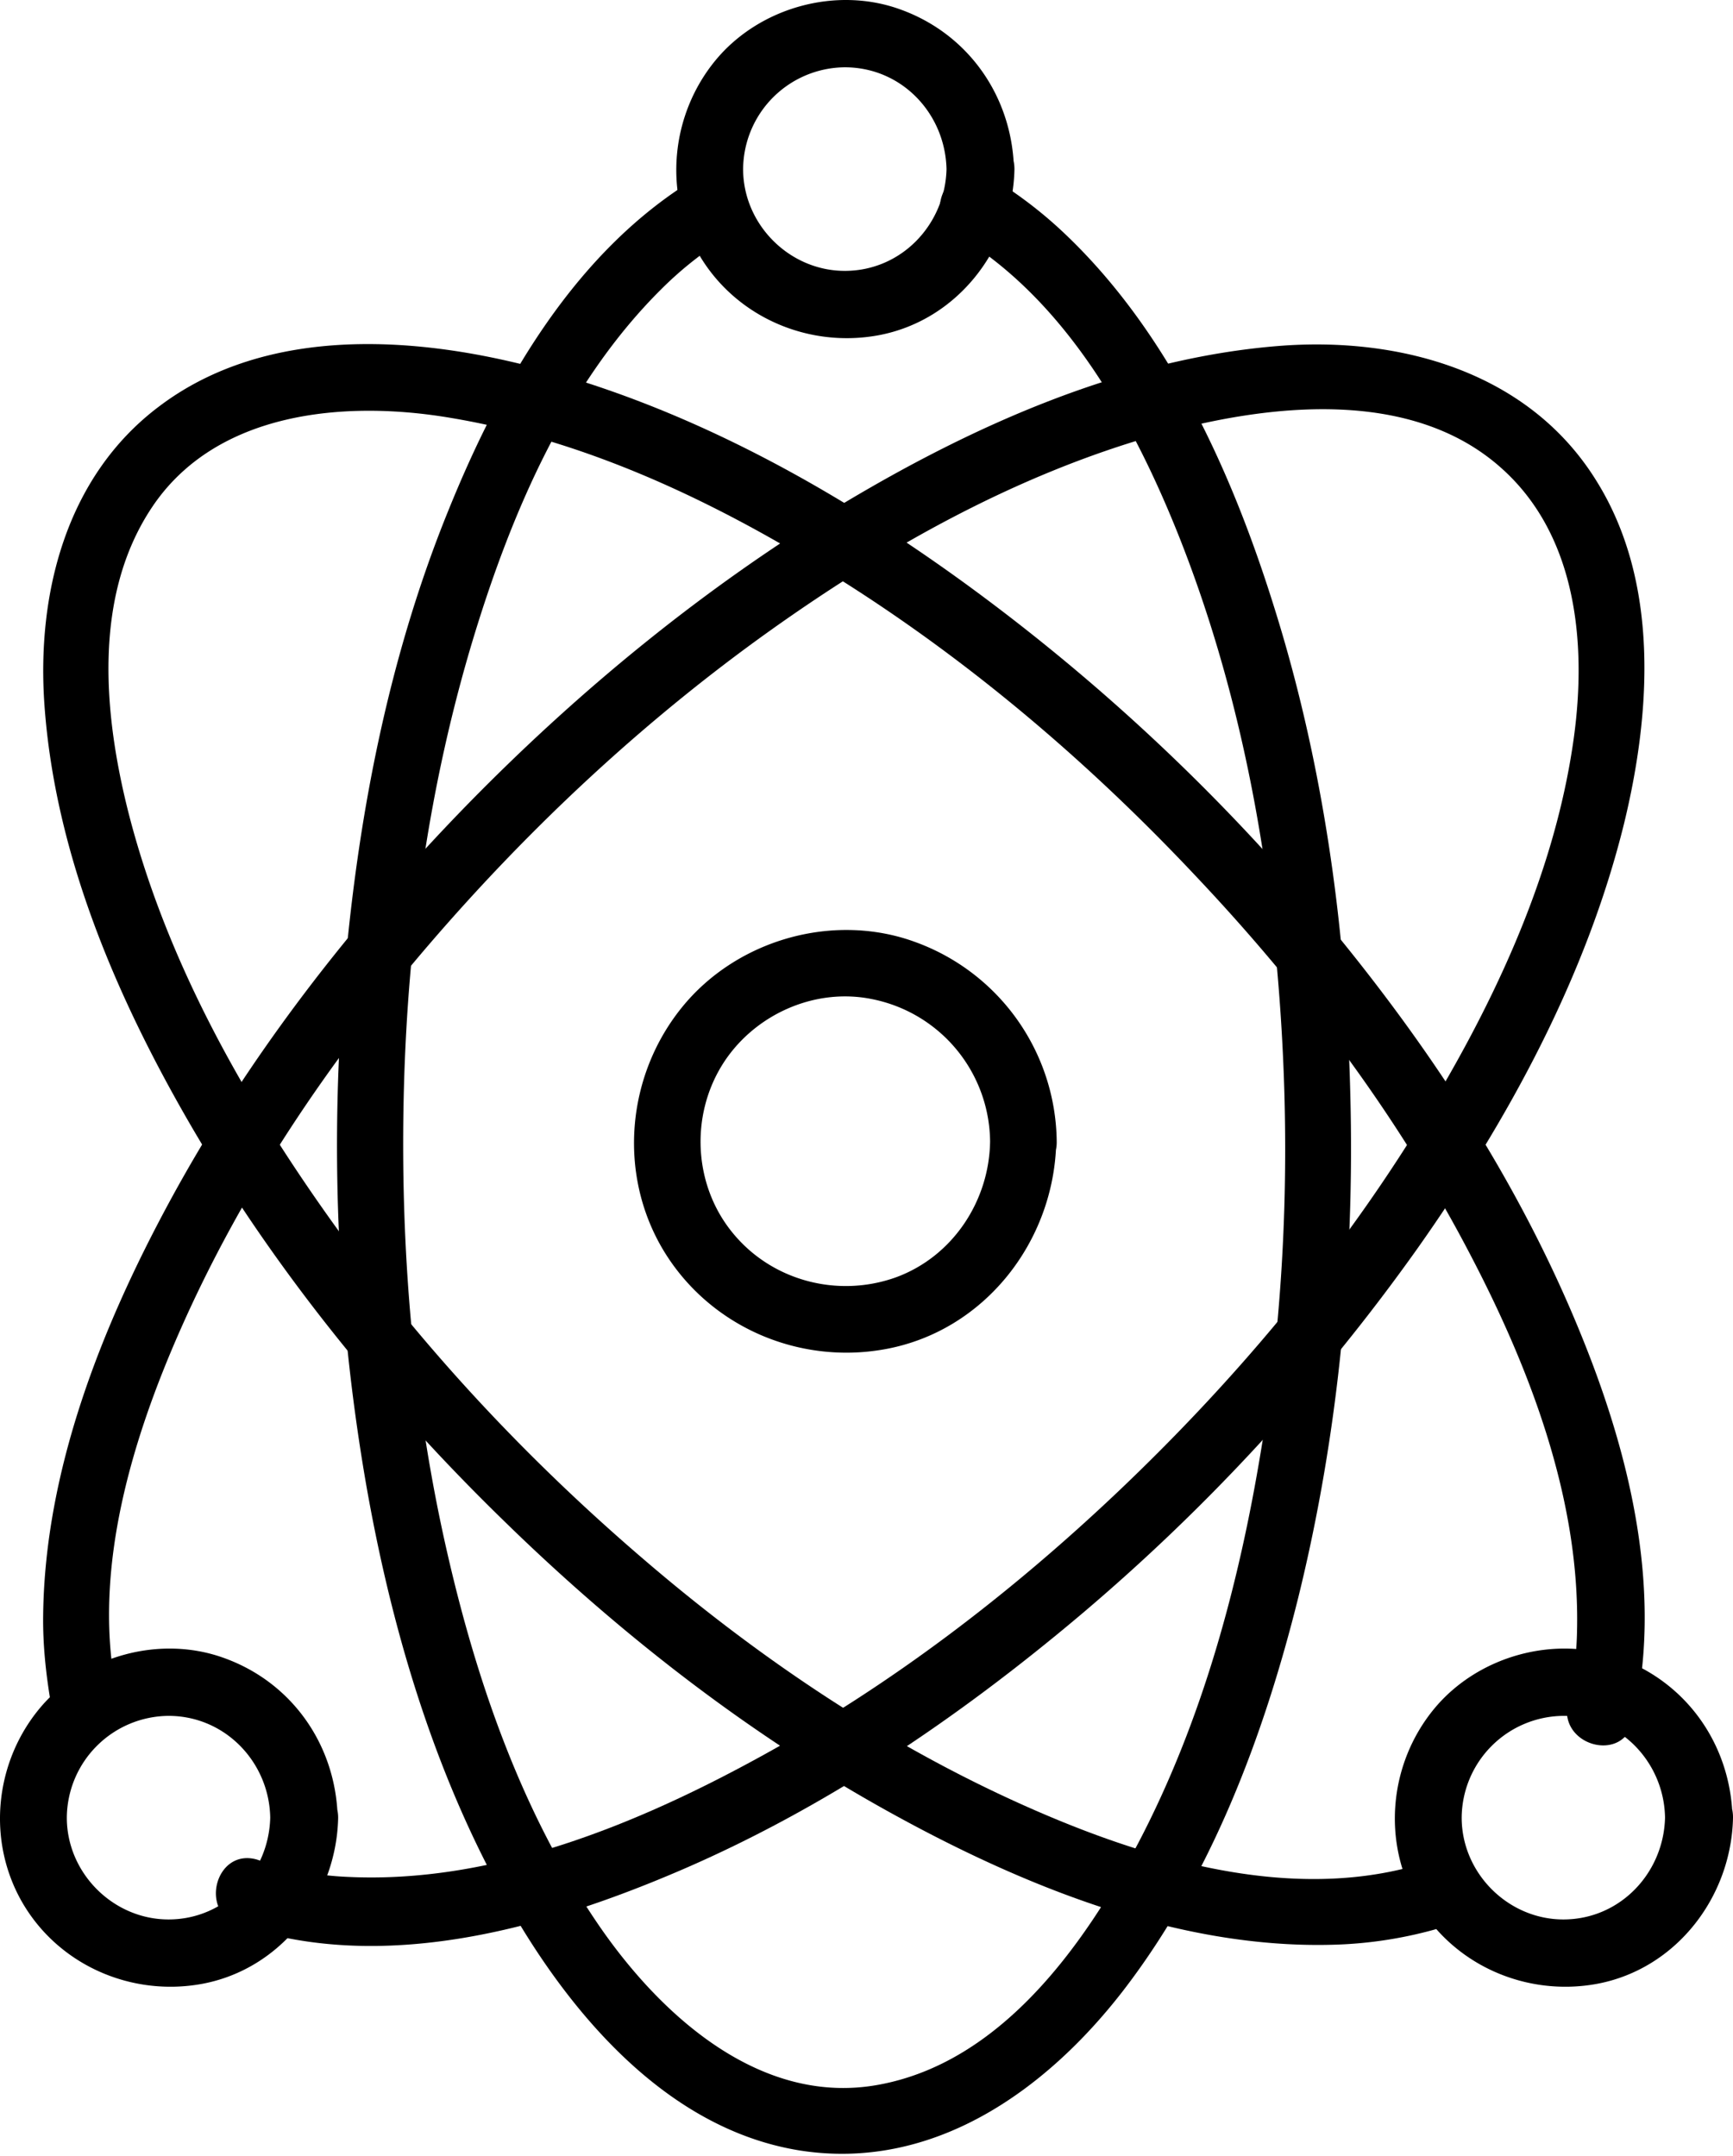 <svg width="41" height="51" xmlns="http://www.w3.org/2000/svg"><path d="M16.525 4.178c-2.897 1.72-4.681 4.847-5.91 7.88-1.406 3.45-2.13 7.165-2.456 10.868A47 47 0 0 0 8.642 35c.588 3.41 1.585 6.82 3.265 9.851 1.48 2.675 3.81 5.508 7.012 6.022 3.138.493 5.805-1.395 7.642-3.766 2.089-2.707 3.338-6.033 4.157-9.327.955-3.881 1.333-7.91 1.228-11.897-.095-3.87-.63-7.784-1.795-11.498-.987-3.168-2.457-6.441-4.881-8.78a10.173 10.173 0 0 0-1.858-1.428c-.872-.514-1.67.84-.798 1.364 2.614 1.542 4.23 4.49 5.311 7.229 1.27 3.23 1.984 6.693 2.289 10.155.336 3.777.241 7.627-.378 11.372-.525 3.2-1.396 6.42-2.908 9.306-1.291 2.434-3.254 5.193-6.151 5.717-2.761.504-5.102-1.605-6.561-3.703-1.816-2.623-2.897-5.697-3.611-8.78-.84-3.62-1.144-7.355-1.05-11.059.095-3.63.599-7.249 1.659-10.732.903-2.958 2.215-6.011 4.44-8.214a8.585 8.585 0 0 1 1.659-1.29c.881-.525.084-1.879-.788-1.365z"/><path d="M38.633 40.73c.713-3.001-.042-6.201-1.166-9.002-1.459-3.651-3.632-6.966-6.14-9.977a47.462 47.462 0 0 0-8.514-7.963c-2.991-2.171-6.33-4.039-9.91-5.025-2.96-.818-6.58-1.102-9.163.87-2.184 1.658-2.876 4.428-2.688 7.05.252 3.547 1.722 6.956 3.496 9.999 1.984 3.388 4.493 6.483 7.296 9.221 2.729 2.676 5.784 5.068 9.122 6.924 3.17 1.763 6.854 3.274 10.539 3.18a9.96 9.96 0 0 0 2.425-.357c.976-.273.556-1.794-.42-1.522-3.17.903-6.708-.23-9.605-1.563-3.191-1.469-6.14-3.483-8.797-5.78-2.813-2.424-5.364-5.183-7.495-8.225-1.994-2.843-3.716-5.97-4.577-9.348-.587-2.329-.84-5.11.557-7.207 1.522-2.287 4.587-2.54 7.064-2.12 3.412.567 6.603 2.151 9.49 3.998 3.023 1.94 5.763 4.3 8.22 6.924 2.508 2.664 4.723 5.623 6.413 8.865 1.417 2.706 2.603 5.801 2.53 8.907a7.883 7.883 0 0 1-.22 1.72c-.21.997 1.301 1.416 1.543.43z"/><path d="M5.65 45.545c3.401 1.154 7.212.084 10.382-1.27 3.464-1.479 6.634-3.63 9.51-6.053a46.944 46.944 0 0 0 8-8.697c2.14-3.032 3.988-6.42 4.88-10.04.641-2.633.84-5.728-.66-8.12-1.596-2.57-4.64-3.41-7.517-3.18-3.674.295-7.2 1.868-10.329 3.746-3.244 1.962-6.214 4.396-8.86 7.103-2.74 2.811-5.185 5.959-7.054 9.41-1.606 2.97-2.939 6.337-2.981 9.757-.01.692.063 1.385.178 2.067.179.996 1.69.577 1.523-.42-.504-2.801.409-5.812 1.532-8.361 1.47-3.337 3.538-6.4 5.91-9.16 2.383-2.769 5.08-5.287 8.051-7.406 2.782-1.983 5.847-3.703 9.165-4.637 2.55-.713 5.962-1.143 8.124.776 1.795 1.585 2.037 4.144 1.732 6.38-.461 3.356-2.005 6.535-3.779 9.378-1.942 3.105-4.324 5.917-6.97 8.435-2.561 2.434-5.385 4.595-8.481 6.295-2.94 1.615-6.362 3.021-9.784 2.853a7.445 7.445 0 0 1-2.141-.409c-.977-.283-1.386 1.238-.43 1.553z"/><path d="M6.393 43c-.032 1.31-1.065 2.408-2.406 2.408-1.31 0-2.406-1.098-2.406-2.408a2.425 2.425 0 0 1 2.406-2.408c1.341 0 2.384 1.098 2.406 2.408.02 1.023 1.618 1.033 1.596 0-.042-1.704-1.064-3.185-2.672-3.771-1.533-.565-3.353-.053-4.385 1.193-1.065 1.289-1.246 3.143-.394 4.602.862 1.47 2.576 2.216 4.247 1.907C6.66 46.58 7.957 44.875 8 43.011c.01-1.034-1.586-1.034-1.607-.011zm32.999 0c-.032 1.31-1.064 2.408-2.405 2.408-1.31 0-2.406-1.098-2.406-2.408a2.425 2.425 0 0 1 2.406-2.408c1.34 0 2.384 1.098 2.405 2.408.022 1.023 1.618 1.033 1.597 0-.042-1.704-1.064-3.185-2.672-3.771-1.533-.565-3.353-.053-4.385 1.193-1.065 1.289-1.246 3.143-.394 4.602.862 1.47 2.576 2.216 4.247 1.907 1.874-.352 3.172-2.056 3.215-3.92.021-1.044-1.576-1.044-1.608-.011zM23.424 27.002c-.02 1.408-.882 2.722-2.226 3.215-1.376.494-2.93.084-3.855-1.04-.914-1.103-1.019-2.71-.284-3.94.725-1.209 2.196-1.892 3.592-1.597a3.468 3.468 0 0 1 2.773 3.362c.021 1.009 1.597 1.02 1.576 0a5.075 5.075 0 0 0-3.32-4.707c-1.942-.725-4.242-.074-5.545 1.534-1.313 1.618-1.523 3.94-.441 5.747 1.082 1.797 3.182 2.711 5.23 2.344 2.364-.42 4.023-2.554 4.065-4.918.032-1.009-1.544-1.009-1.565 0zM22.393 4c-.032 1.31-1.065 2.408-2.406 2.408-1.31 0-2.406-1.098-2.406-2.408a2.425 2.425 0 0 1 2.406-2.408c1.341 0 2.374 1.087 2.406 2.408.02 1.023 1.618 1.033 1.596 0-.042-1.704-1.064-3.185-2.672-3.771-1.533-.565-3.353-.053-4.385 1.193-1.065 1.289-1.246 3.143-.394 4.602.862 1.47 2.576 2.216 4.247 1.907C22.66 7.58 23.957 5.875 24 4.011c.01-1.044-1.586-1.044-1.607-.011z"/></svg>